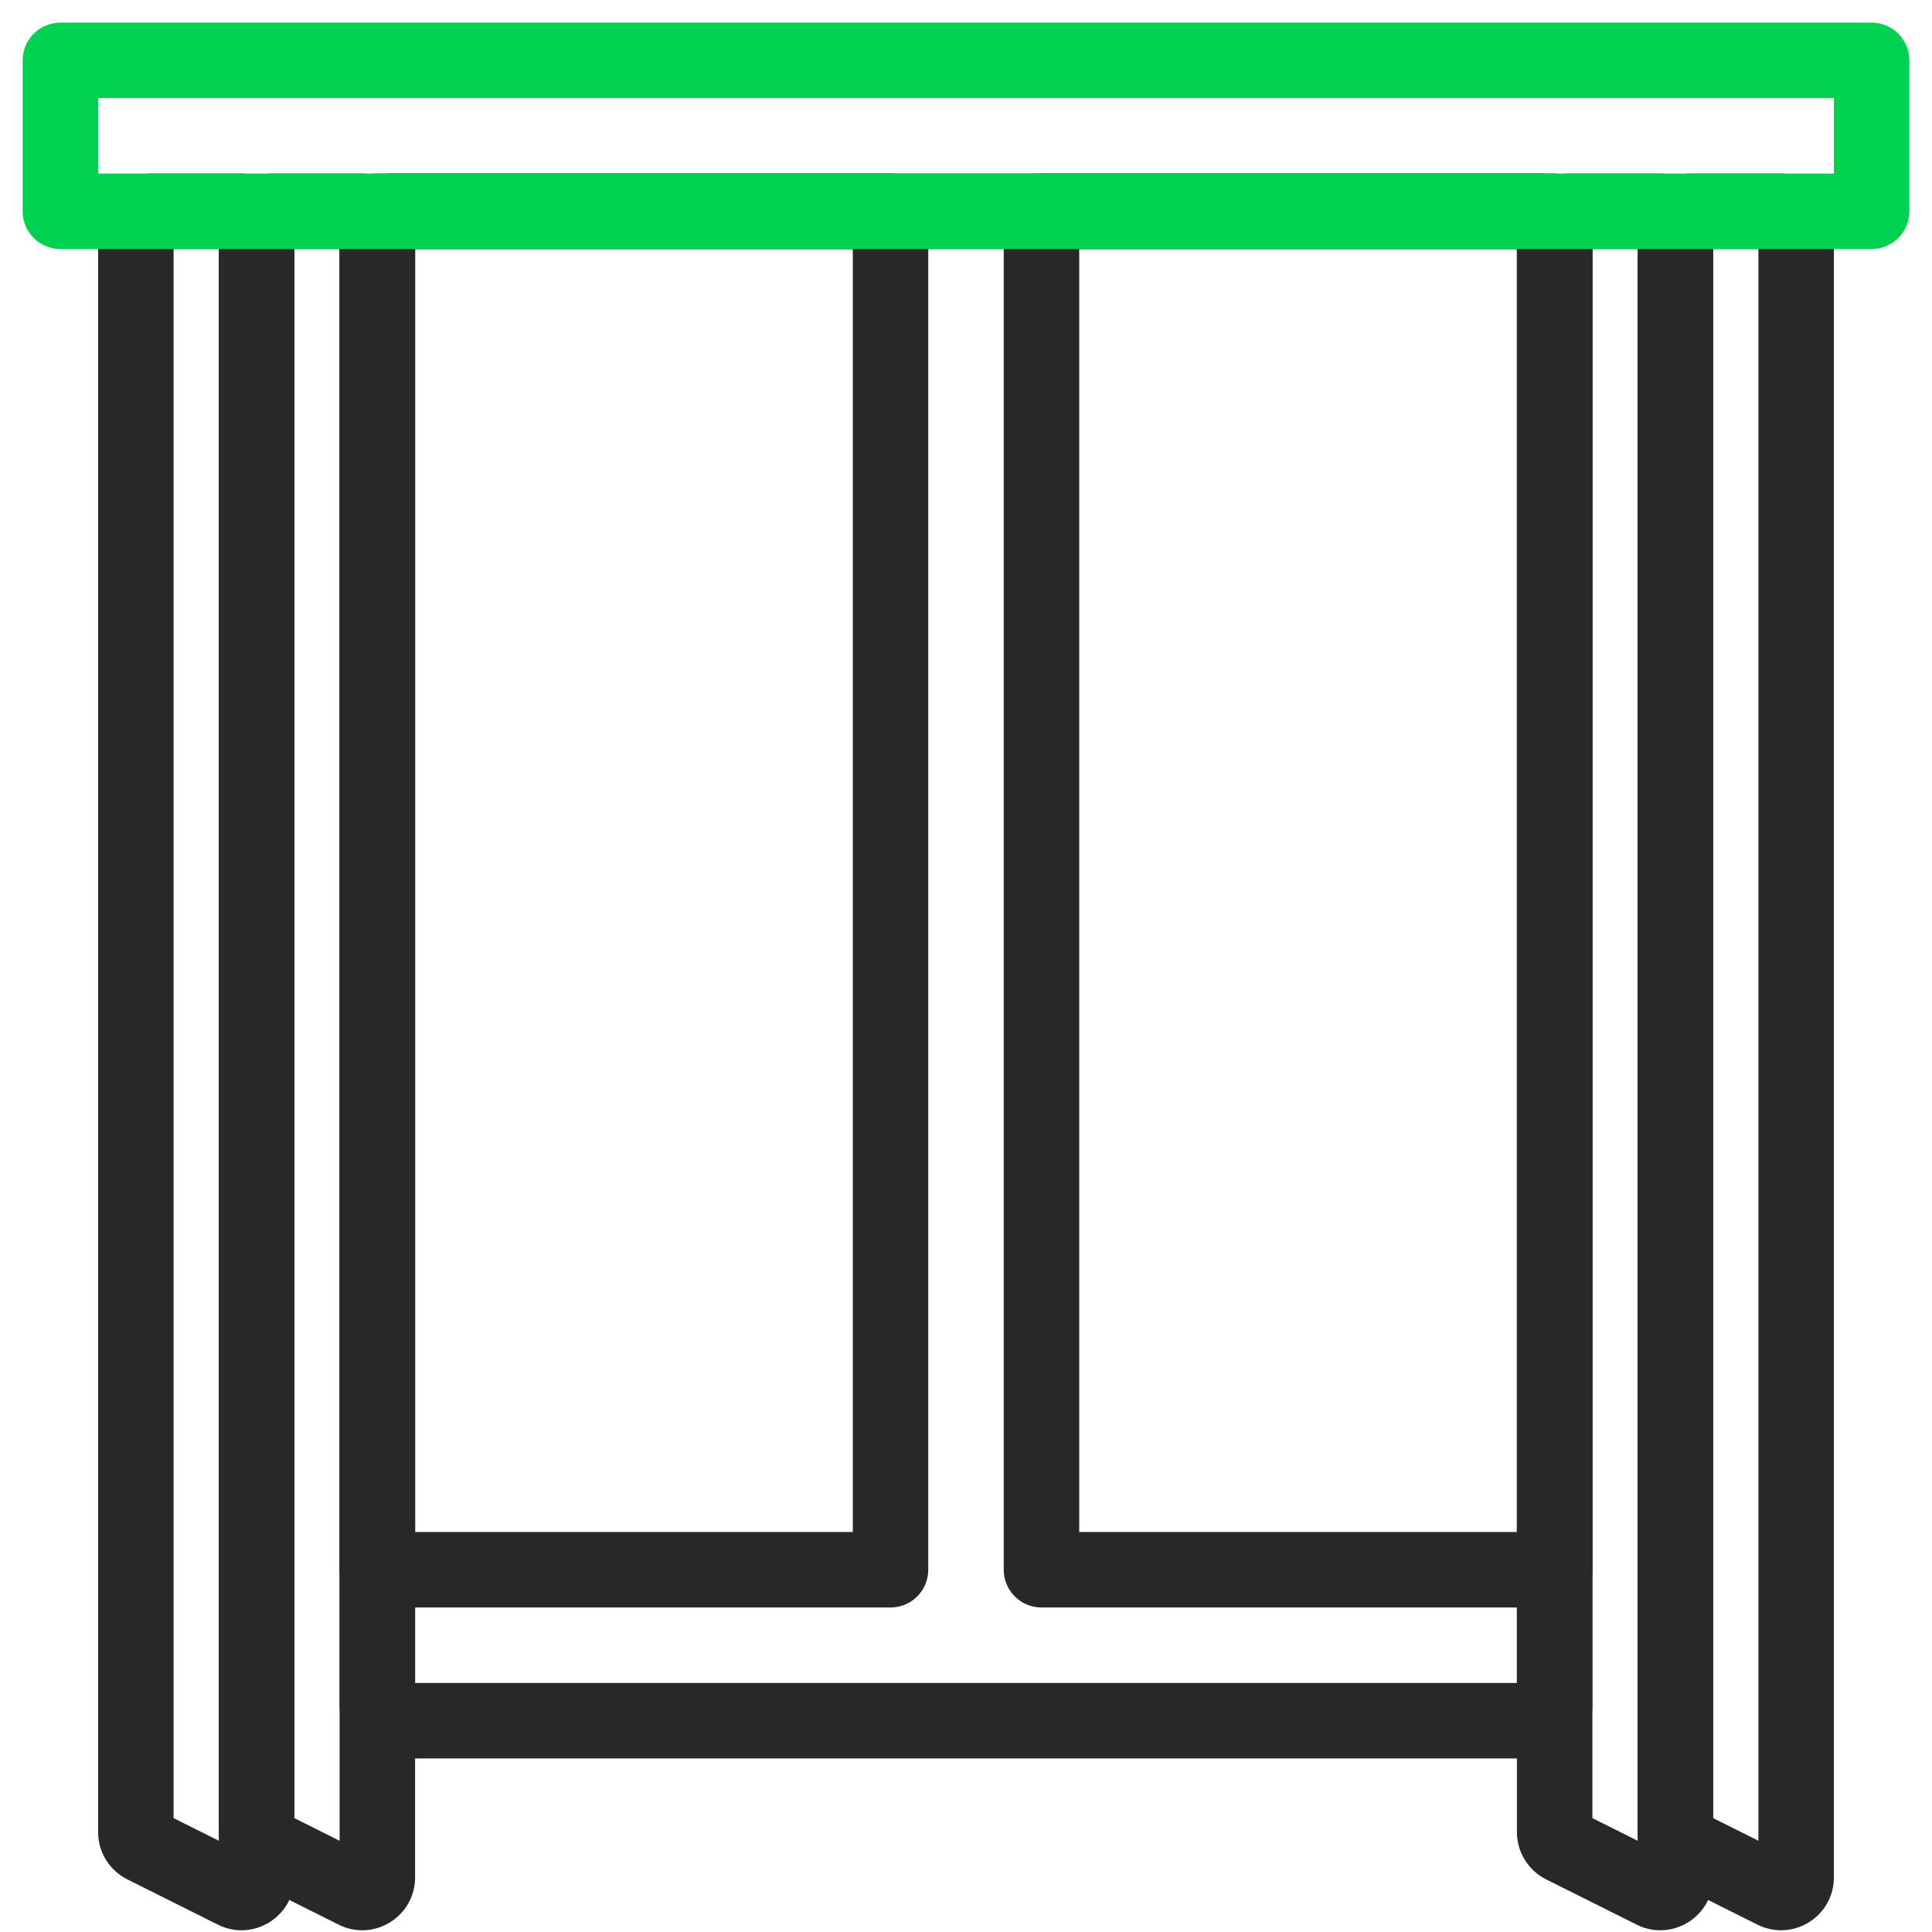 <svg width="512" height="512" viewBox="0 0 512 512" fill="none" xmlns="http://www.w3.org/2000/svg">
    <path fill-rule="evenodd" clip-rule="evenodd"
          d="M90 60C90 52.268 96.268 46 104 46H408C415.732 46 422 52.268 422 60V452C422 459.732 415.732 466 408 466H104C96.268 466 90 459.732 90 452V60ZM110 66V446H402V66H110Z"
          fill="#282828"/>
    <path fill-rule="evenodd" clip-rule="evenodd"
          d="M90 56C90 50.477 94.477 46 100 46H236C241.523 46 246 50.477 246 56V416C246 421.523 241.523 426 236 426H100C94.477 426 90 421.523 90 416V56ZM110 66V406H226V66H110Z"
          fill="#282828"/>
    <path fill-rule="evenodd" clip-rule="evenodd"
          d="M266 56C266 50.477 270.477 46 276 46H412C417.523 46 422 50.477 422 56V416C422 421.523 417.523 426 412 426H276C270.477 426 266 421.523 266 416V56ZM286 66V406H402V66H286Z"
          fill="#282828"/>
    <path fill-rule="evenodd" clip-rule="evenodd"
          d="M26 59.998C26 52.266 32.268 45.998 40 45.998H64C71.732 45.998 78 52.266 78 59.998V497.528C78 507.936 67.048 514.705 57.739 510.05L33.739 498.05C28.996 495.679 26 490.831 26 485.528V59.998ZM46 65.998V481.82L58 487.82V65.998H46Z"
          fill="#282828"/>
    <path fill-rule="evenodd" clip-rule="evenodd"
          d="M58 59.998C58 52.266 64.268 45.998 72 45.998H96C103.732 45.998 110 52.266 110 59.998V497.528C110 507.936 99.048 514.705 89.739 510.05L65.739 498.05C60.996 495.679 58 490.831 58 485.528V59.998ZM78 65.998V481.82L90 487.82V65.998H78Z"
          fill="#282828"/>
    <path fill-rule="evenodd" clip-rule="evenodd"
          d="M402 59.998C402 52.266 408.268 45.998 416 45.998H440C447.732 45.998 454 52.266 454 59.998V497.528C454 507.936 443.048 514.705 433.739 510.05L409.739 498.05C404.996 495.679 402 490.831 402 485.528V59.998ZM422 65.998V481.82L434 487.82V65.998H422Z"
          fill="#282828"/>
    <path fill-rule="evenodd" clip-rule="evenodd"
          d="M434 59.998C434 52.266 440.268 45.998 448 45.998H472C479.732 45.998 486 52.266 486 59.998V497.528C486 507.936 475.048 514.705 465.739 510.05L441.739 498.05C436.996 495.679 434 490.831 434 485.528V59.998ZM454 65.998V481.82L466 487.82V65.998H454Z"
          fill="#282828"/>
    <path fill-rule="evenodd" clip-rule="evenodd"
          d="M6 16C6 10.477 10.477 6 16 6H496C501.523 6 506 10.477 506 16V56C506 61.523 501.523 66 496 66H16C10.477 66 6 61.523 6 56V16ZM26 26V46H486V26H26Z"
          fill="#00D151"/>
</svg>
